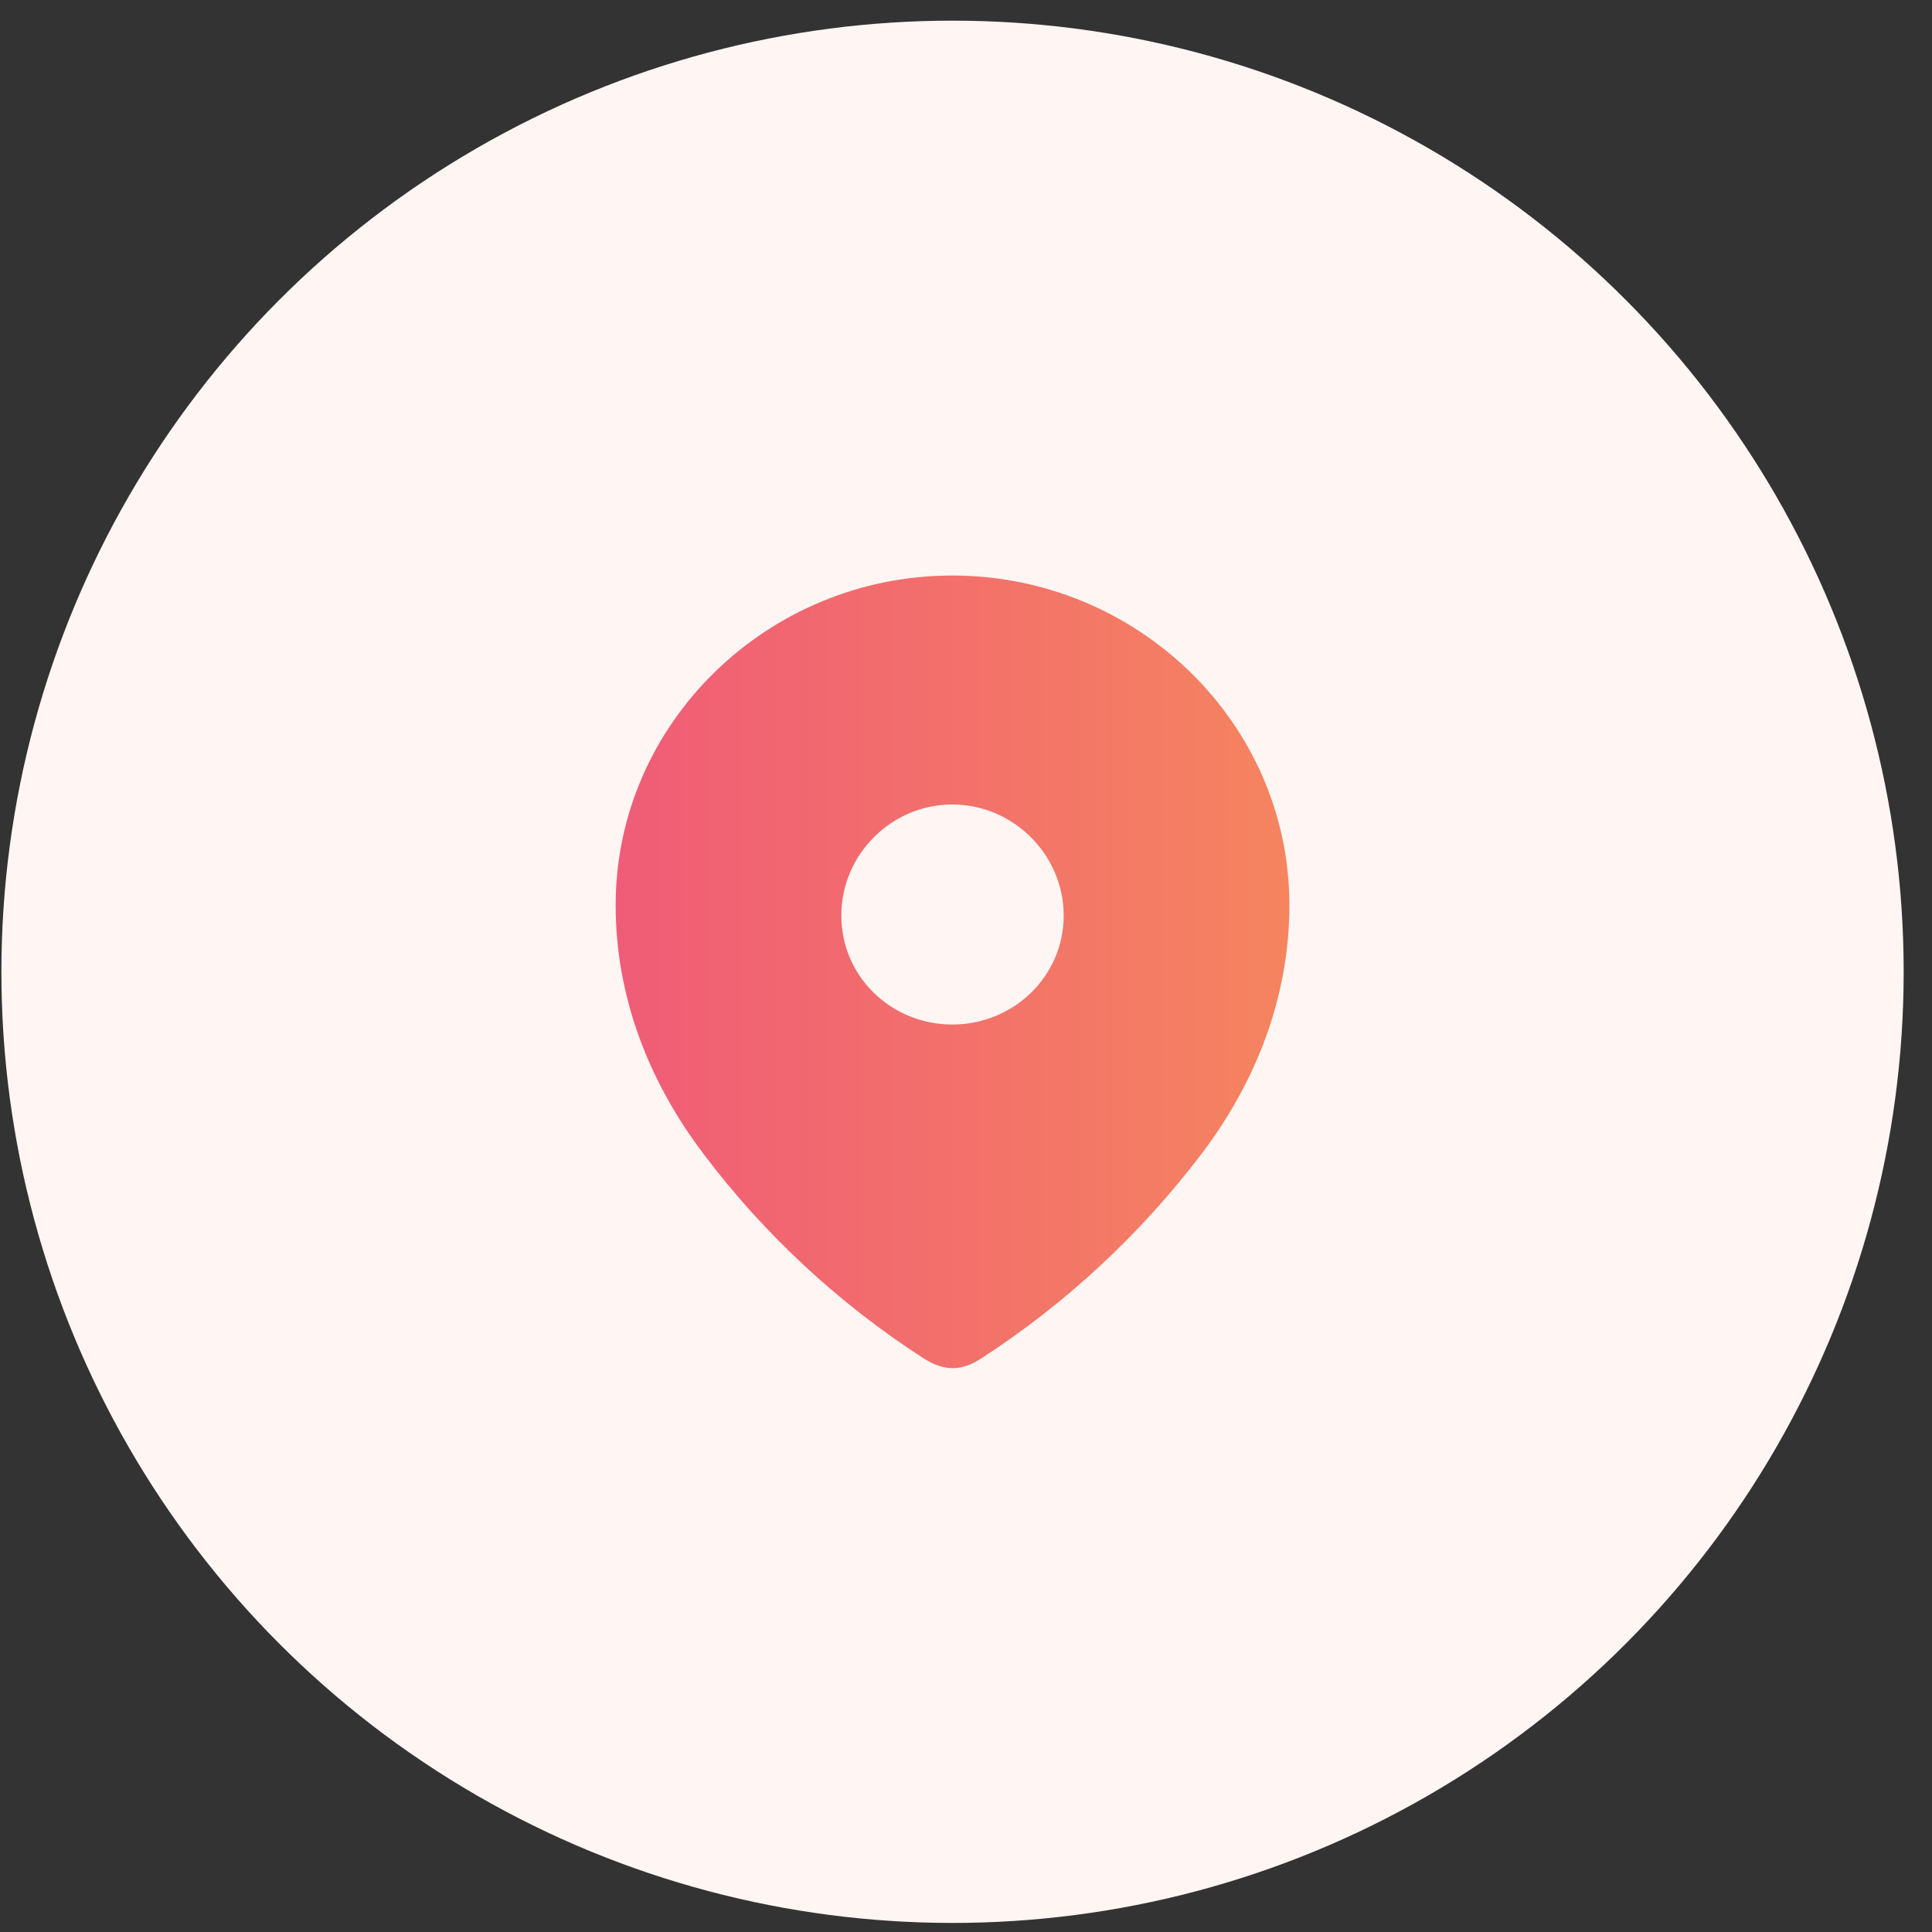 <svg width="65" height="65" viewBox="0 0 65 65" fill="none" xmlns="http://www.w3.org/2000/svg">
<rect x="0" y="0" width="65" height="65" fill="#333333" stroke="none"/>
<circle cx="32.047" cy="32.695" r="32" fill="#FFF5F3"/>
<path fill-rule="evenodd" clip-rule="evenodd" d="M20.713 30.454C20.713 24.32 25.838 19.363 32.038 19.363C38.254 19.363 43.38 24.32 43.38 30.454C43.38 33.544 42.256 36.413 40.406 38.845C38.365 41.528 35.849 43.865 33.018 45.7C32.37 46.124 31.785 46.156 31.073 45.7C28.226 43.865 25.71 41.528 23.687 38.845C21.835 36.413 20.713 33.544 20.713 30.454ZM28.305 30.799C28.305 32.854 29.982 34.469 32.038 34.469C34.094 34.469 35.787 32.854 35.787 30.799C35.787 28.76 34.094 27.066 32.038 27.066C29.982 27.066 28.305 28.76 28.305 30.799Z" fill="url(#paint0_linear_1200_13619)"/>
<defs>
<linearGradient id="paint0_linear_1200_13619" x1="43.38" y1="32.697" x2="20.713" y2="32.697" gradientUnits="userSpaceOnUse">
<stop stop-color="#F5845F"/>
<stop offset="1" stop-color="#F05C77"/>
</linearGradient>
</defs>
</svg>
